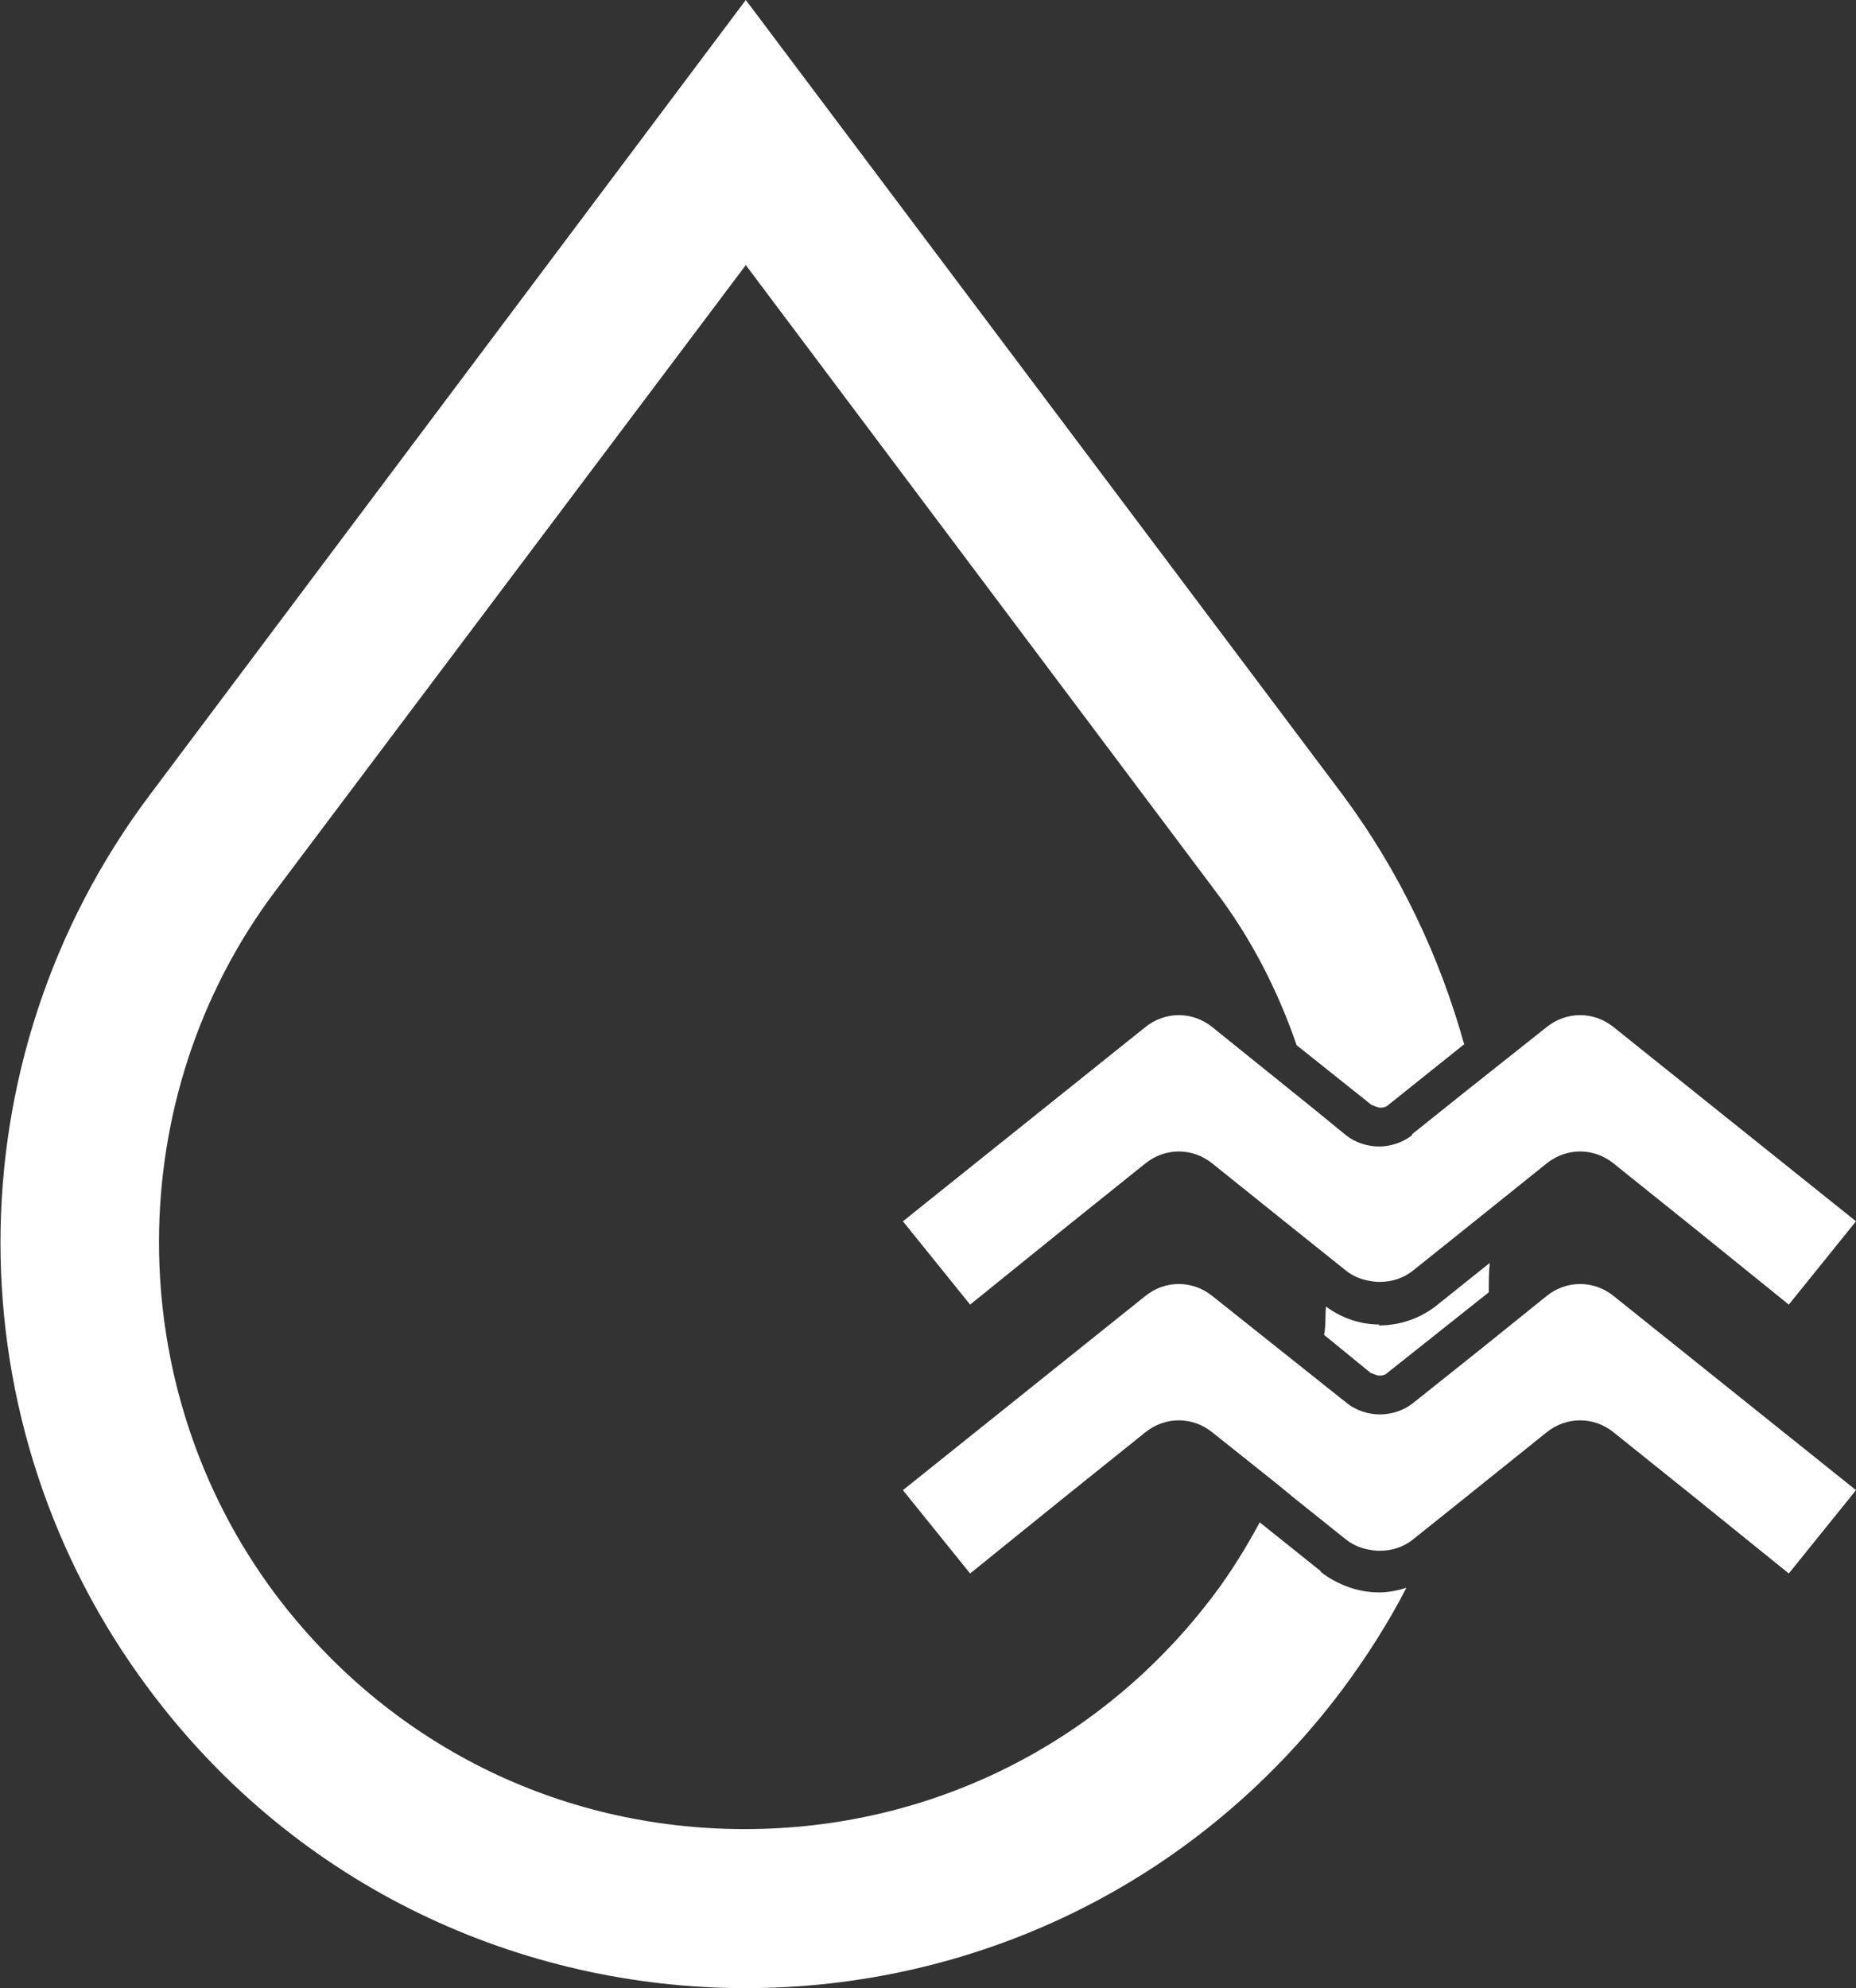 <?xml version="1.0" encoding="UTF-8"?>
<svg id="Layer_2" data-name="Layer 2" xmlns="http://www.w3.org/2000/svg" viewBox="0 0 19.61 21">
  <rect x="0" y="0" width="19.61" height="21" fill="#333333" stroke="none"/>
  <defs>
    <style>
      .cls-1 {
        fill: #fff;
        stroke-width: 0px;
      }
    </style>
  </defs>
  <g id="Layer_1-2" data-name="Layer 1">
    <g>
      <path class="cls-1" d="m16.34,13.69l-.67.54h0s-.74.59-.74.59c-.1.08-.23.12-.35.12s-.25-.04-.35-.12l-1.42-1.13c-.21-.17-.5-.17-.71,0l-2.56,2.05.71.88.99-.8.86-.69c.21-.17.5-.17.71,0l.69.55h0l.17.14.55.44c.1.08.21.11.33.12,0,0,.02,0,.03,0h0c.13,0,.25-.04.35-.12l.55-.44.86-.69c.21-.17.5-.17.71,0l.86.69.99.8.71-.88-2.56-2.05c-.21-.17-.5-.17-.71,0Z"/>
      <path class="cls-1" d="m13.96,16.6l-.55-.44-.1-.08c-.14.26-.3.52-.48.76-1.18,1.57-2.99,2.48-4.96,2.48s-3.77-.9-4.96-2.48c-1.64-2.19-1.64-5.25,0-7.43L7.88,2.8l4.96,6.61c.38.5.66,1.05.86,1.63l.79.63s.07.03.09.03.06,0,.09-.03l.8-.64c-.26-.93-.68-1.82-1.28-2.63L7.88,0,1.58,8.4c-2.1,2.8-2.1,6.65,0,9.45,1.57,2.1,3.94,3.15,6.3,3.15s4.72-1.05,6.3-3.15c.26-.35.49-.71.68-1.08-.09.03-.19.05-.29.05-.22,0-.44-.08-.62-.22Z"/>
      <path class="cls-1" d="m14.57,13.99c-.2,0-.4-.07-.56-.19-.01.1,0,.2-.02.3l.49.4s.07.03.09.03.06,0,.09-.03l1.07-.85c0-.1,0-.21.01-.31h0s-.55.44-.55.44c-.17.14-.39.22-.62.22Z"/>
      <path class="cls-1" d="m14.92,11.99c-.1.08-.23.12-.35.12s-.25-.04-.35-.12l-.33-.27h0s-1.08-.87-1.08-.87c-.21-.17-.5-.17-.71,0l-2.56,2.05.71.88.99-.8.86-.69c.21-.17.5-.17.71,0l.86.69.55.44c.1.08.21.11.33.12,0,0,.02,0,.03,0h0c.13,0,.25-.04.35-.12l.55-.44.86-.69c.21-.17.5-.17.71,0l.86.69.99.8.71-.88-2.56-2.05c-.21-.17-.5-.17-.71,0l-.87.69-.55.44Z"/>
    </g>
  </g>
</svg>
